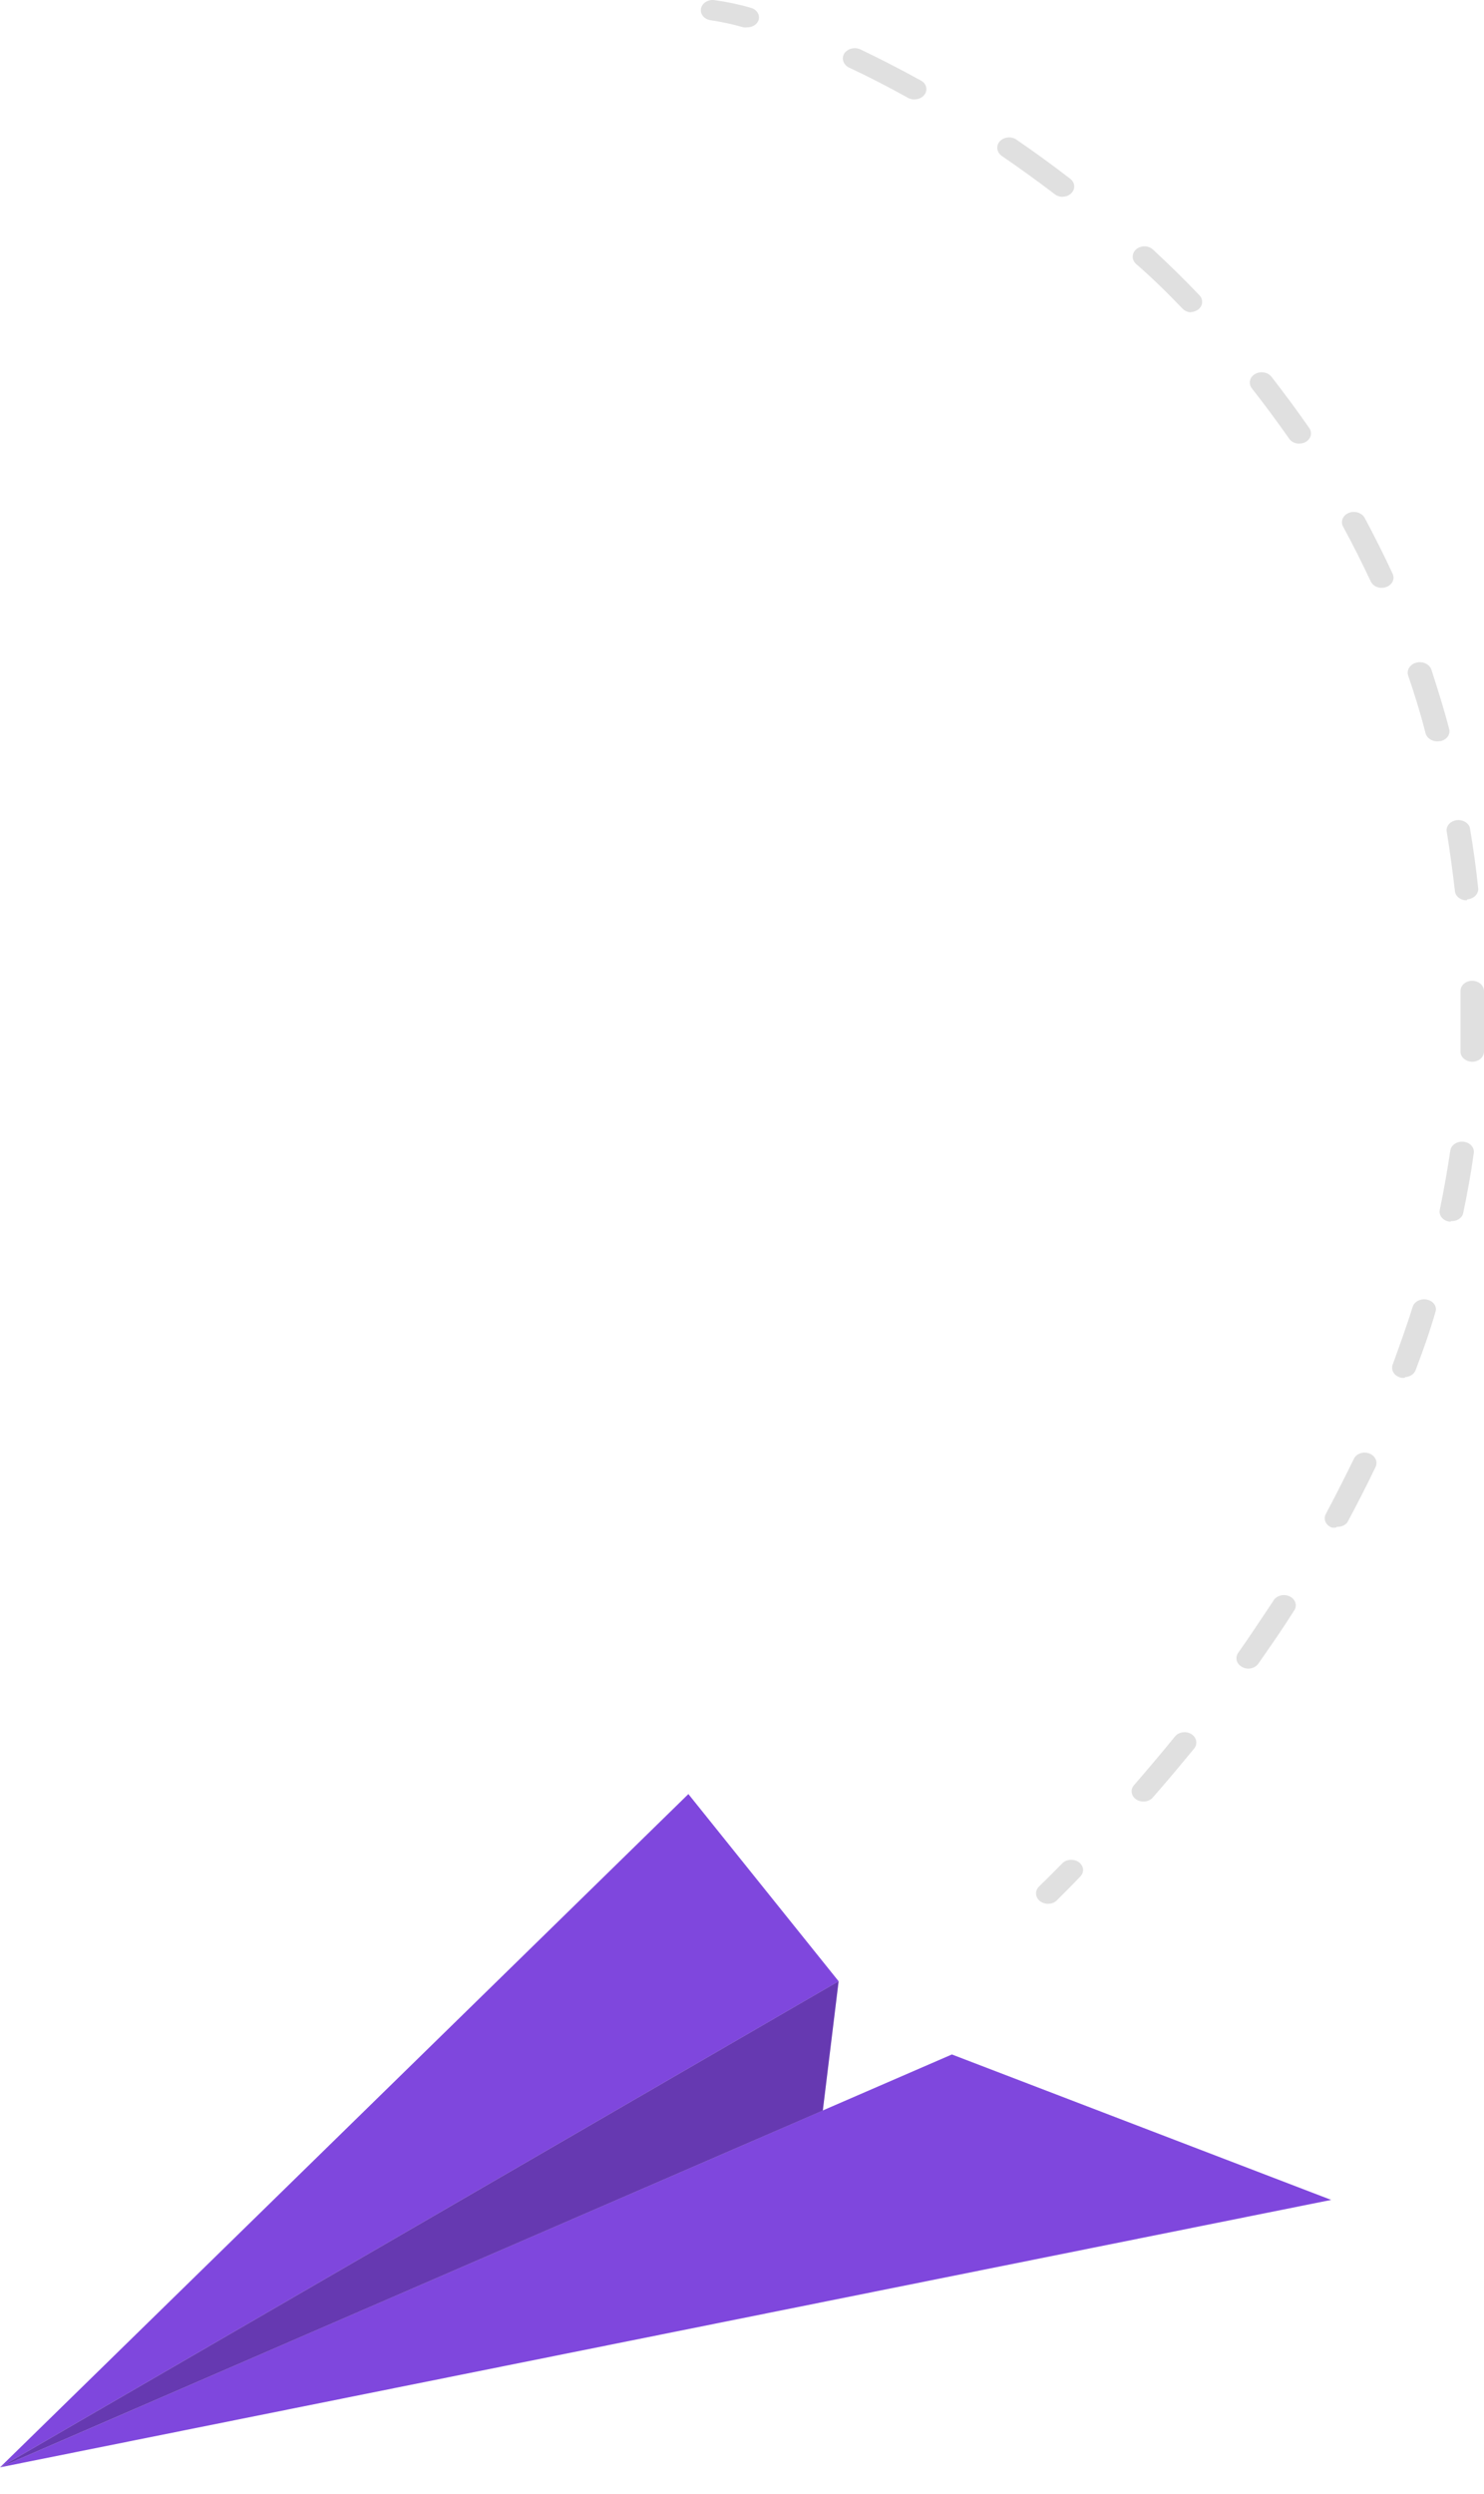 <svg width="53" height="89" viewBox="0 0 53 89" fill="none" xmlns="http://www.w3.org/2000/svg">
<path d="M0 88.047L33.996 73.313L47.543 78.503L0 88.047Z" fill="#7F47DD"/>
<path d="M0 88.047L29.951 70.701L24.585 64.021L0 88.047Z" fill="#7F47DD"/>
<path d="M29.951 70.7L29.386 75.314L0 88.047L29.951 70.7Z" fill="#7F47DD"/>
<path opacity="0.2" d="M29.951 70.7L29.386 75.314L0 88.047L29.951 70.7Z" fill="black"/>
<path d="M37.427 67.936C37.322 67.937 37.222 67.903 37.144 67.843C37.061 67.778 37.011 67.687 37.003 67.591C36.995 67.494 37.031 67.399 37.103 67.324C37.385 67.051 37.659 66.777 37.934 66.497C37.969 66.46 38.013 66.429 38.063 66.407C38.112 66.385 38.166 66.371 38.222 66.368C38.278 66.364 38.334 66.369 38.387 66.384C38.44 66.398 38.489 66.422 38.532 66.454C38.574 66.484 38.609 66.522 38.634 66.564C38.66 66.606 38.675 66.652 38.68 66.7C38.684 66.748 38.678 66.795 38.661 66.841C38.644 66.886 38.617 66.928 38.581 66.965C38.307 67.252 38.033 67.526 37.751 67.807C37.712 67.848 37.662 67.881 37.606 67.904C37.55 67.926 37.489 67.937 37.427 67.936Z" fill="#E0E0E0"/>
<path d="M40.84 64.287C40.747 64.289 40.657 64.263 40.583 64.215C40.494 64.156 40.435 64.07 40.42 63.974C40.404 63.879 40.433 63.782 40.5 63.704C40.998 63.128 41.488 62.552 41.961 61.969C41.993 61.929 42.033 61.895 42.08 61.869C42.127 61.843 42.18 61.826 42.235 61.818C42.29 61.809 42.346 61.811 42.401 61.822C42.455 61.834 42.506 61.854 42.551 61.883C42.641 61.941 42.701 62.026 42.72 62.121C42.738 62.216 42.714 62.314 42.651 62.394C42.169 62.977 41.679 63.567 41.172 64.143C41.134 64.188 41.084 64.225 41.026 64.25C40.968 64.275 40.905 64.288 40.84 64.287ZM44.578 59.544C44.501 59.542 44.426 59.522 44.362 59.486C44.266 59.435 44.197 59.354 44.171 59.26C44.145 59.165 44.162 59.065 44.221 58.982C44.653 58.37 45.051 57.759 45.467 57.14C45.49 57.093 45.525 57.051 45.568 57.017C45.611 56.982 45.663 56.956 45.718 56.94C45.774 56.923 45.833 56.917 45.892 56.922C45.95 56.926 46.007 56.941 46.059 56.966C46.11 56.99 46.155 57.024 46.191 57.065C46.227 57.105 46.252 57.151 46.266 57.201C46.28 57.251 46.282 57.302 46.271 57.352C46.261 57.402 46.239 57.45 46.206 57.492C45.807 58.126 45.375 58.745 44.943 59.364C44.906 59.419 44.852 59.464 44.788 59.496C44.724 59.527 44.651 59.544 44.578 59.544ZM47.734 54.505C47.674 54.519 47.611 54.519 47.551 54.505C47.501 54.485 47.457 54.457 47.42 54.422C47.383 54.386 47.354 54.345 47.335 54.3C47.317 54.255 47.309 54.208 47.312 54.16C47.314 54.113 47.328 54.066 47.352 54.023C47.701 53.368 48.033 52.713 48.349 52.065C48.369 52.02 48.399 51.98 48.438 51.945C48.476 51.91 48.523 51.883 48.574 51.864C48.625 51.845 48.68 51.836 48.735 51.836C48.791 51.836 48.846 51.845 48.897 51.864C49.001 51.902 49.083 51.974 49.126 52.064C49.17 52.154 49.171 52.255 49.129 52.346C48.814 53.001 48.473 53.67 48.116 54.333C48.072 54.384 48.014 54.425 47.948 54.451C47.881 54.478 47.807 54.489 47.734 54.484V54.505ZM50.176 49.165C50.132 49.172 50.087 49.172 50.043 49.165C49.985 49.153 49.931 49.13 49.883 49.098C49.836 49.067 49.797 49.027 49.769 48.981C49.741 48.936 49.724 48.886 49.72 48.834C49.715 48.783 49.724 48.731 49.744 48.682C50.002 47.963 50.242 47.315 50.45 46.638C50.465 46.591 50.489 46.547 50.524 46.509C50.558 46.47 50.601 46.438 50.649 46.414C50.698 46.39 50.752 46.374 50.807 46.368C50.863 46.362 50.919 46.366 50.973 46.379C51.027 46.391 51.078 46.412 51.121 46.441C51.166 46.47 51.202 46.506 51.23 46.548C51.257 46.59 51.274 46.636 51.28 46.684C51.286 46.731 51.28 46.779 51.264 46.825C51.056 47.545 50.816 48.215 50.55 48.913C50.52 48.978 50.468 49.035 50.402 49.075C50.336 49.116 50.257 49.14 50.176 49.143V49.165ZM51.837 43.593H51.762C51.707 43.586 51.655 43.569 51.608 43.543C51.561 43.517 51.52 43.483 51.488 43.444C51.456 43.404 51.434 43.359 51.423 43.312C51.411 43.265 51.411 43.216 51.422 43.169C51.571 42.449 51.696 41.729 51.796 41.06C51.81 40.964 51.868 40.876 51.957 40.817C52.046 40.757 52.158 40.731 52.269 40.743C52.325 40.748 52.378 40.763 52.427 40.787C52.476 40.811 52.518 40.843 52.552 40.881C52.587 40.919 52.611 40.963 52.626 41.01C52.64 41.057 52.643 41.106 52.635 41.154C52.535 41.873 52.402 42.593 52.252 43.313C52.225 43.397 52.164 43.469 52.08 43.517C51.996 43.564 51.895 43.584 51.796 43.572L51.837 43.593ZM52.56 37.886C52.505 37.884 52.45 37.873 52.4 37.852C52.35 37.832 52.305 37.803 52.268 37.768C52.231 37.732 52.202 37.691 52.184 37.645C52.165 37.6 52.158 37.552 52.161 37.504C52.161 36.95 52.161 36.389 52.161 35.827V35.367C52.16 35.319 52.17 35.271 52.19 35.227C52.211 35.182 52.241 35.142 52.28 35.107C52.318 35.073 52.364 35.046 52.416 35.028C52.466 35.009 52.521 34.999 52.576 34.999C52.687 34.999 52.794 35.037 52.873 35.104C52.952 35.172 52.998 35.263 53 35.359V35.827C53 36.396 53 36.964 53 37.533C52.998 37.585 52.984 37.635 52.958 37.682C52.932 37.728 52.895 37.769 52.85 37.803C52.804 37.836 52.752 37.86 52.694 37.875C52.637 37.889 52.577 37.893 52.518 37.886H52.56ZM52.377 32.127C52.272 32.128 52.172 32.094 52.094 32.032C52.017 31.971 51.97 31.887 51.962 31.796C51.879 31.077 51.779 30.357 51.663 29.637C51.661 29.548 51.697 29.462 51.763 29.394C51.829 29.326 51.922 29.281 52.023 29.268C52.125 29.255 52.229 29.274 52.315 29.322C52.401 29.37 52.465 29.444 52.493 29.529C52.618 30.249 52.718 30.969 52.792 31.689C52.798 31.737 52.793 31.785 52.776 31.832C52.76 31.878 52.734 31.922 52.698 31.959C52.663 31.997 52.619 32.028 52.569 32.05C52.52 32.073 52.466 32.087 52.41 32.092L52.377 32.127ZM51.331 26.456C51.235 26.455 51.143 26.427 51.068 26.377C50.993 26.326 50.939 26.255 50.915 26.175C50.733 25.455 50.525 24.786 50.292 24.109C50.26 24.014 50.273 23.911 50.329 23.824C50.384 23.737 50.477 23.673 50.587 23.645C50.697 23.617 50.816 23.629 50.916 23.677C51.017 23.724 51.091 23.805 51.123 23.901C51.355 24.62 51.571 25.304 51.754 26.009C51.768 26.056 51.77 26.105 51.761 26.153C51.753 26.2 51.733 26.246 51.704 26.287C51.674 26.328 51.636 26.363 51.59 26.391C51.544 26.419 51.493 26.438 51.438 26.448L51.331 26.456ZM49.345 20.978C49.261 20.978 49.179 20.956 49.11 20.915C49.04 20.873 48.986 20.816 48.955 20.748C48.648 20.093 48.315 19.431 47.967 18.79C47.943 18.746 47.929 18.699 47.927 18.65C47.925 18.602 47.933 18.553 47.953 18.508C47.972 18.462 48.002 18.421 48.039 18.385C48.078 18.349 48.123 18.321 48.174 18.301C48.277 18.261 48.393 18.258 48.499 18.291C48.604 18.325 48.69 18.393 48.739 18.481C49.088 19.136 49.428 19.805 49.736 20.474C49.757 20.519 49.768 20.566 49.768 20.614C49.768 20.663 49.757 20.71 49.735 20.755C49.714 20.799 49.682 20.839 49.642 20.872C49.602 20.906 49.555 20.932 49.503 20.949C49.441 20.974 49.371 20.981 49.304 20.971L49.345 20.978ZM46.397 15.832C46.324 15.831 46.253 15.815 46.191 15.783C46.128 15.752 46.076 15.706 46.04 15.652C45.616 15.047 45.167 14.443 44.711 13.86C44.679 13.82 44.657 13.775 44.645 13.728C44.633 13.681 44.633 13.632 44.642 13.585C44.653 13.537 44.673 13.492 44.703 13.451C44.734 13.411 44.773 13.376 44.819 13.349C44.864 13.321 44.916 13.302 44.971 13.292C45.025 13.282 45.081 13.281 45.136 13.29C45.191 13.298 45.243 13.316 45.29 13.342C45.336 13.369 45.377 13.402 45.408 13.442C45.873 14.04 46.33 14.659 46.762 15.278C46.791 15.319 46.809 15.365 46.817 15.413C46.825 15.461 46.822 15.51 46.808 15.556C46.794 15.603 46.77 15.647 46.736 15.686C46.703 15.724 46.661 15.757 46.613 15.781C46.535 15.821 46.444 15.836 46.355 15.825L46.397 15.832ZM42.559 11.146C42.498 11.146 42.437 11.135 42.381 11.112C42.325 11.09 42.275 11.057 42.236 11.017C41.712 10.47 41.164 9.93 40.574 9.419C40.497 9.349 40.454 9.256 40.454 9.16C40.454 9.063 40.497 8.97 40.574 8.9C40.613 8.866 40.66 8.838 40.711 8.819C40.762 8.8 40.818 8.79 40.873 8.79C40.929 8.79 40.984 8.8 41.036 8.819C41.087 8.838 41.134 8.866 41.172 8.9C41.737 9.426 42.302 9.973 42.834 10.534C42.87 10.571 42.897 10.614 42.914 10.66C42.931 10.706 42.937 10.754 42.933 10.802C42.928 10.851 42.913 10.897 42.887 10.94C42.861 10.983 42.826 11.021 42.784 11.053C42.707 11.104 42.615 11.134 42.518 11.139L42.559 11.146ZM37.95 7.022C37.845 7.024 37.744 6.99 37.667 6.928C37.053 6.46 36.413 6 35.773 5.561C35.687 5.499 35.631 5.41 35.619 5.313C35.607 5.216 35.638 5.119 35.707 5.042C35.742 5.004 35.785 4.973 35.834 4.949C35.883 4.926 35.937 4.911 35.992 4.906C36.048 4.9 36.104 4.904 36.158 4.918C36.212 4.932 36.262 4.954 36.305 4.985C36.953 5.431 37.601 5.899 38.224 6.381C38.287 6.43 38.332 6.495 38.352 6.566C38.373 6.638 38.368 6.713 38.339 6.782C38.309 6.852 38.256 6.911 38.187 6.954C38.117 6.997 38.035 7.02 37.95 7.022ZM32.667 3.552C32.585 3.551 32.505 3.531 32.435 3.495C31.737 3.106 31.023 2.739 30.317 2.408C30.22 2.36 30.15 2.281 30.119 2.189C30.088 2.096 30.099 1.997 30.151 1.911C30.205 1.827 30.295 1.764 30.402 1.736C30.509 1.708 30.624 1.716 30.724 1.76C31.446 2.106 32.177 2.48 32.891 2.876C32.938 2.901 32.979 2.935 33.011 2.974C33.042 3.014 33.065 3.058 33.076 3.105C33.088 3.152 33.089 3.2 33.078 3.248C33.068 3.295 33.047 3.34 33.016 3.38C32.975 3.436 32.917 3.481 32.848 3.51C32.779 3.539 32.702 3.552 32.626 3.545L32.667 3.552Z" fill="#E0E0E0"/>
<path d="M26.678 0.976C26.637 0.983 26.595 0.983 26.554 0.976C26.174 0.867 25.785 0.783 25.391 0.724C25.336 0.718 25.284 0.702 25.236 0.678C25.188 0.654 25.146 0.622 25.113 0.584C25.08 0.545 25.056 0.502 25.042 0.456C25.029 0.409 25.026 0.361 25.034 0.314C25.042 0.266 25.061 0.22 25.09 0.178C25.118 0.137 25.156 0.101 25.201 0.072C25.245 0.043 25.296 0.023 25.35 0.011C25.404 -0.001 25.46 -0.003 25.516 0.004C25.956 0.064 26.389 0.155 26.811 0.278C26.865 0.291 26.915 0.315 26.957 0.345C27 0.376 27.036 0.414 27.061 0.457C27.087 0.5 27.102 0.547 27.106 0.596C27.111 0.644 27.103 0.692 27.085 0.738C27.054 0.81 26.999 0.871 26.926 0.913C26.853 0.956 26.766 0.978 26.678 0.976Z" fill="#E0E0E0"/>
</svg>
